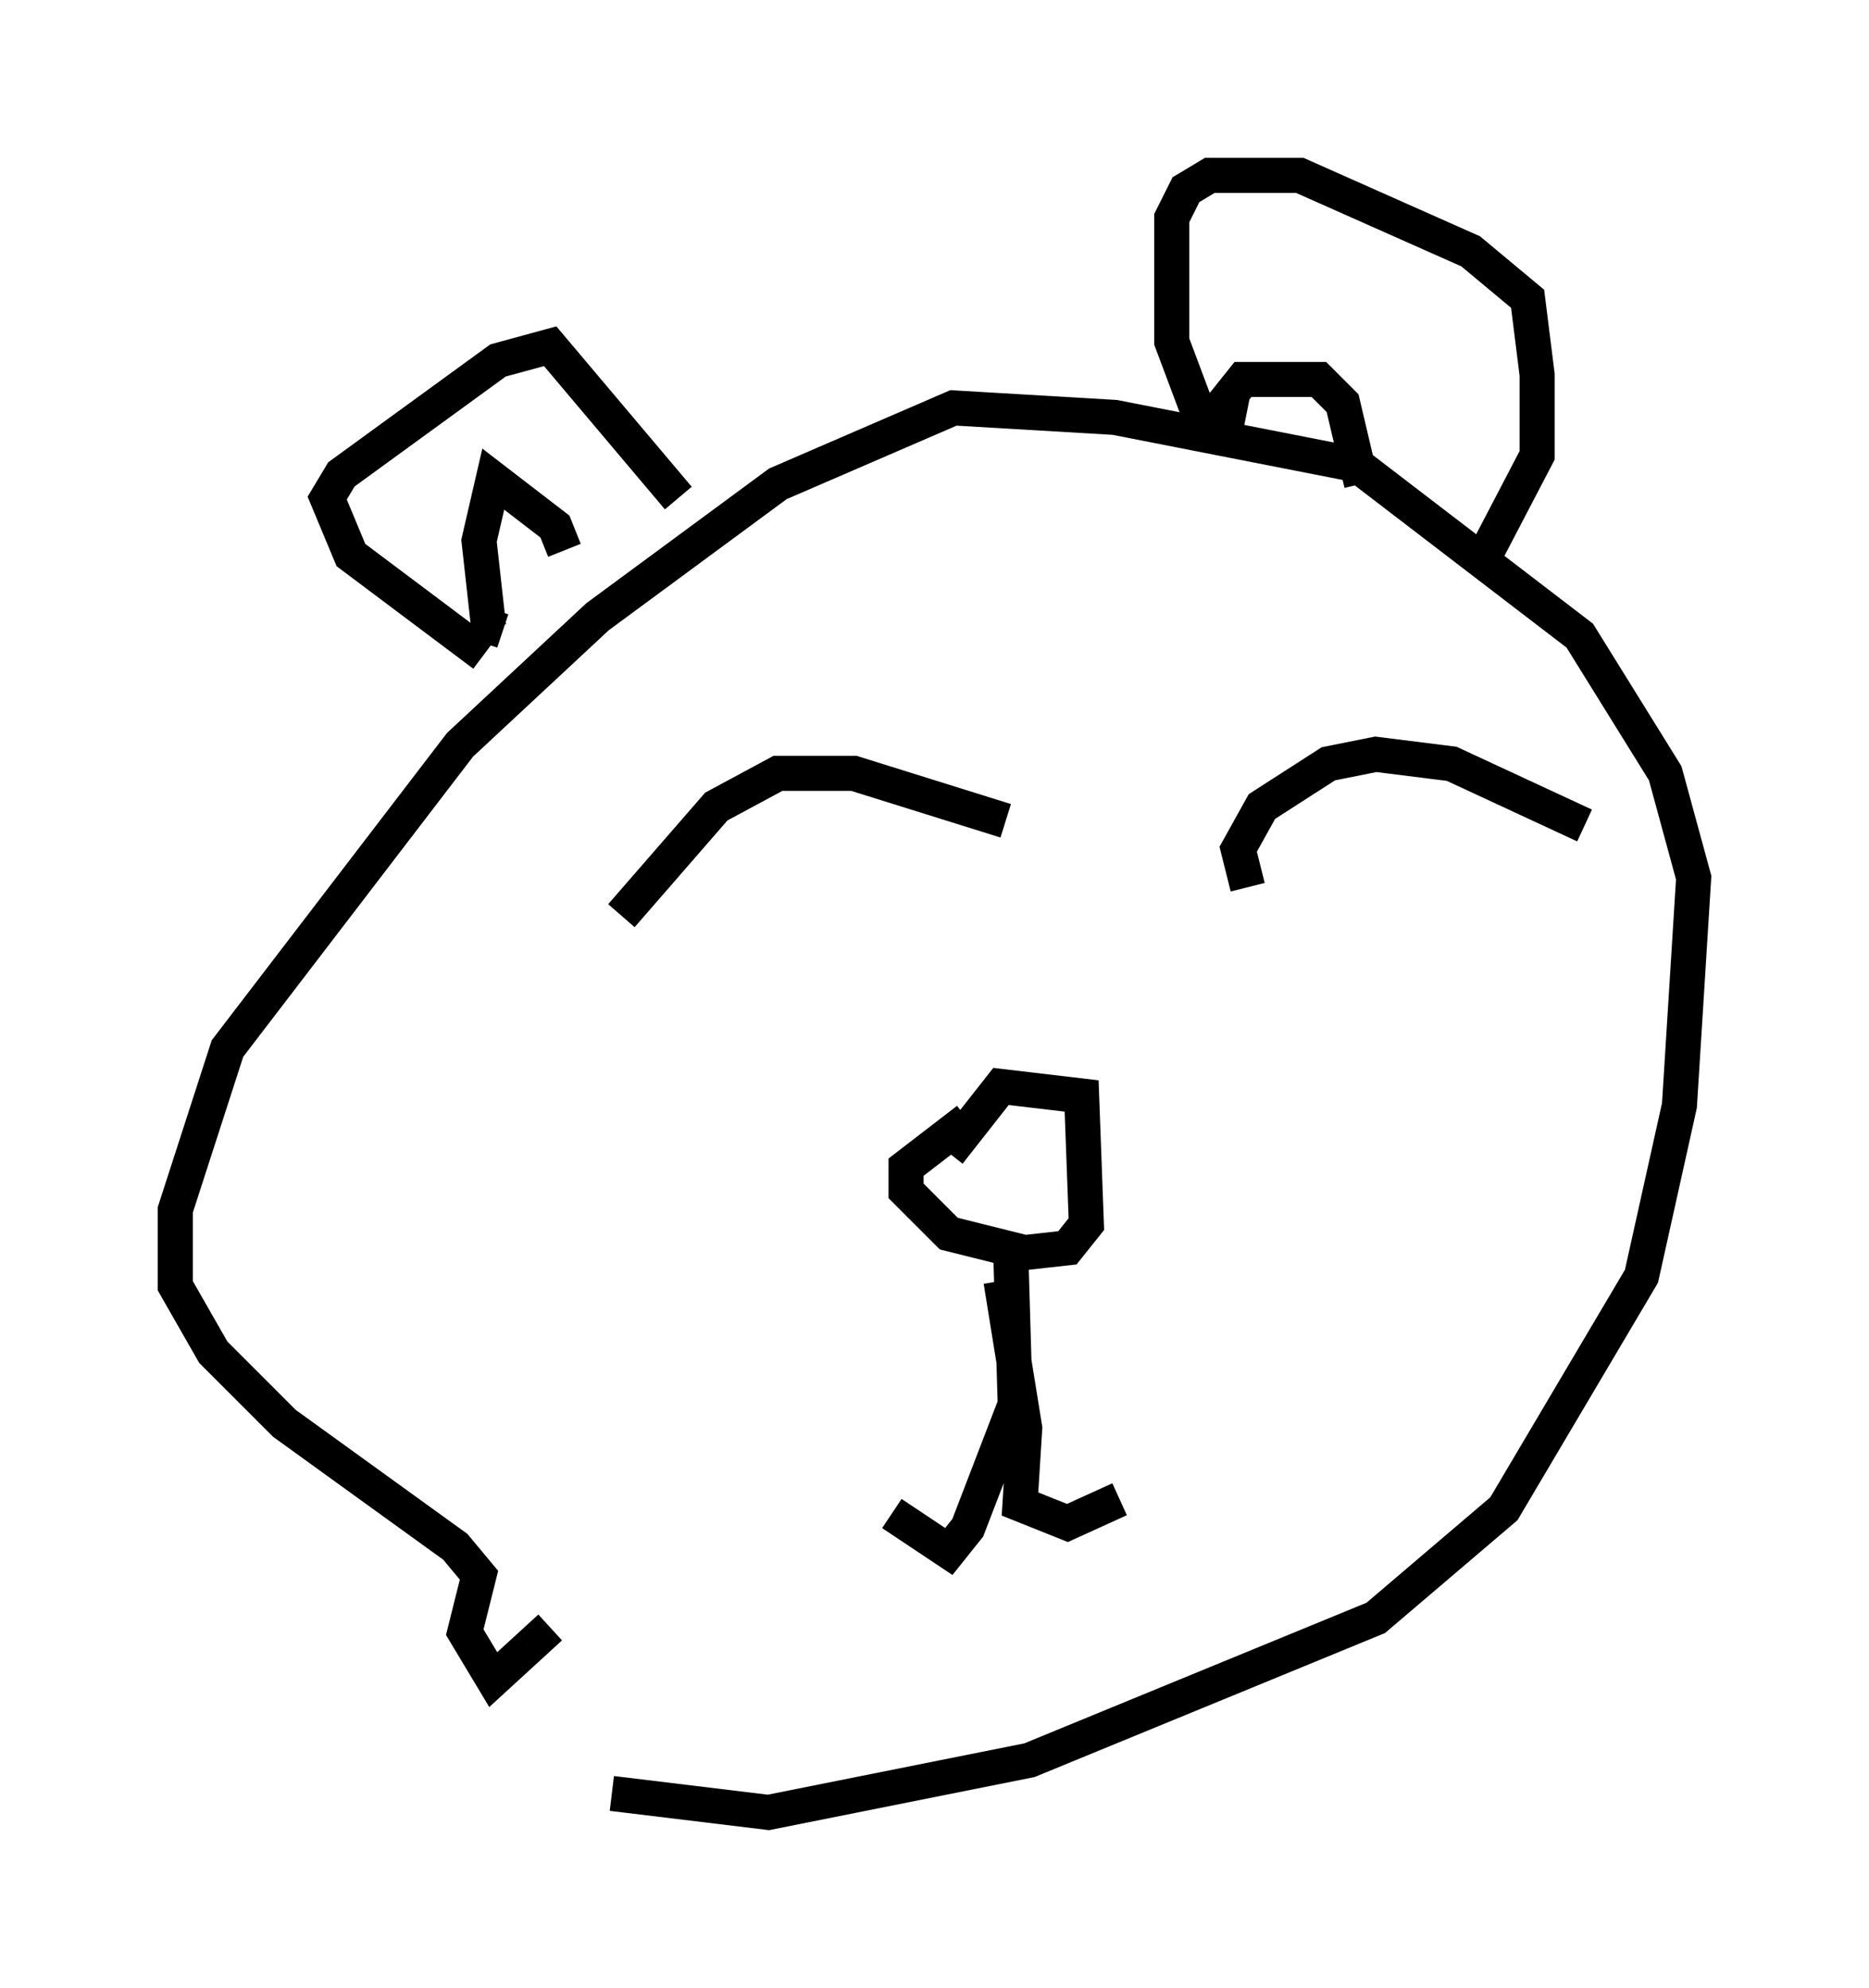 <?xml version="1.0" encoding="utf-8" ?>
<svg baseProfile="full" height="56.684" version="1.1" width="53.301" xmlns="http://www.w3.org/2000/svg" xmlns:ev="http://www.w3.org/2001/xml-events" xmlns:xlink="http://www.w3.org/1999/xlink"><defs /><rect fill="white" height="56.684" width="53.301" x="0" y="0" /><path d="M15.825, 48.843 m1.624, 2.3 l4.465, 0.541 7.442, -1.488 l9.878, -4.059 3.654, -3.112 l3.924, -6.631 1.083, -4.871 l0.406, -6.495 -0.812, -2.977 l-2.436, -3.924 -6.36, -4.871 l-6.901, -1.353 -4.601, -0.271 l-5.007, 2.165 -5.142, 3.789 l-3.924, 3.654 -6.631, 8.66 l-1.488, 4.601 0.0, 2.165 l1.083, 1.894 2.03, 2.03 l4.871, 3.518 0.677, 0.812 l-0.406, 1.624 0.812, 1.353 l1.624, -1.488 m18.538, -34.506 l-0.812, -2.165 0.0, -3.518 l0.406, -0.812 0.677, -0.406 l2.571, 0.0 4.871, 2.165 l1.624, 1.353 0.271, 2.165 l0.0, 2.3 -1.624, 3.112 m-22.868, -1.894 l-3.654, -4.33 -1.488, 0.406 l-4.465, 3.248 -0.406, 0.677 l0.677, 1.624 3.789, 2.842 m2.3, -2.977 l-0.271, -0.677 -1.759, -1.353 l-0.406, 1.759 0.271, 2.436 l0.406, 0.135 m21.245, -6.36 l-0.677, -0.135 0.541, -0.677 l2.165, 0.0 0.677, 0.677 l0.541, 2.3 m-21.109, 12.314 l2.706, -3.112 1.759, -0.947 l2.165, 0.0 4.33, 1.353 m6.901, 1.894 l-0.271, -1.083 0.677, -1.218 l1.894, -1.218 1.353, -0.271 l2.165, 0.271 3.789, 1.759 m-17.591, 8.39 l-1.759, 1.353 0.0, 0.677 l1.218, 1.218 2.165, 0.541 l1.218, -0.135 0.541, -0.677 l-0.135, -3.654 -2.3, -0.271 l-1.488, 1.894 m1.759, 2.571 l0.135, 4.601 -1.353, 3.518 l-0.541, 0.677 -1.624, -1.083 m3.112, -6.631 l0.677, 4.195 -0.135, 2.165 l1.353, 0.541 1.488, -0.677 " fill="none" stroke="black" stroke-width="1" /></svg>